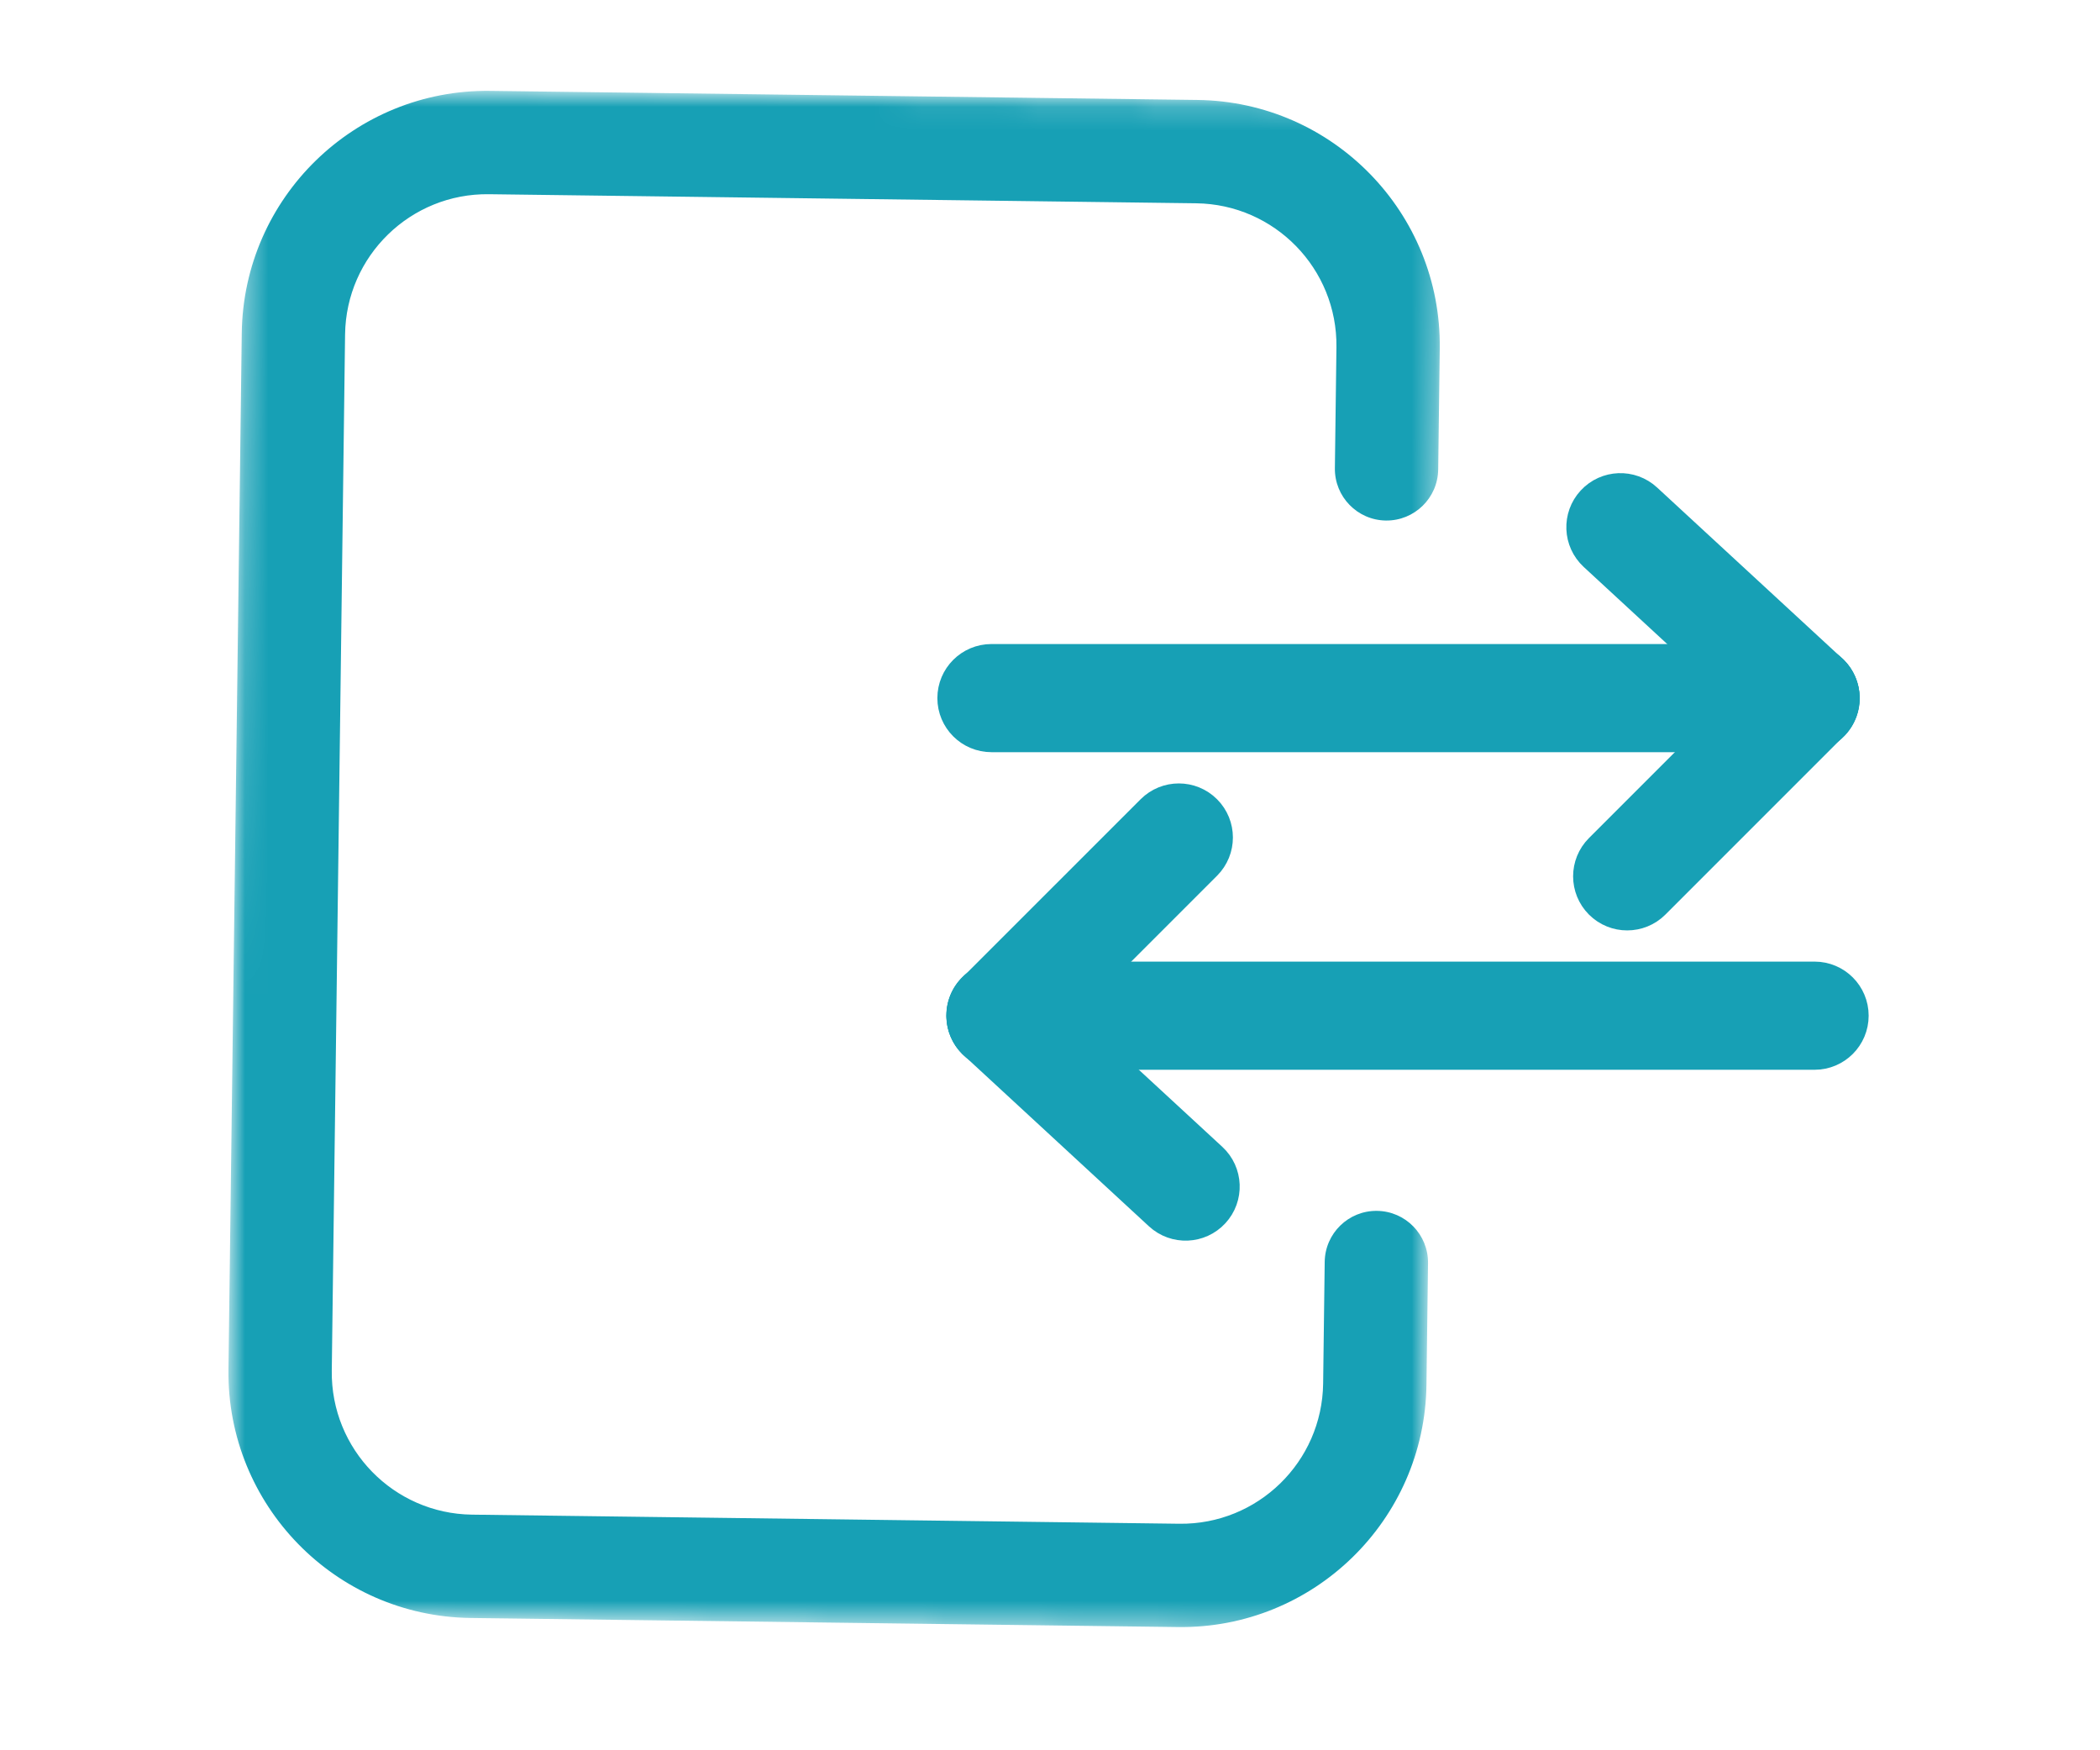 <svg width="90" height="75" viewBox="0 0 90 75" fill="none" xmlns="http://www.w3.org/2000/svg">
<g filter="url(#filter0_i_3386_7602)">
<mask id="mask0_3386_7602" style="mask-type:alpha" maskUnits="userSpaceOnUse" x="9" y="3" width="53" height="67">
<path d="M61.839 4.332L10.496 3.673L9.656 69.11L60.999 69.769L61.839 4.332Z" fill="white"/>
<path fill-rule="evenodd" clip-rule="evenodd" d="M20.971 6.944L51.282 7.333C55.358 7.385 58.619 10.731 58.567 14.807L58.501 19.993C58.494 20.502 58.902 20.92 59.411 20.927C59.92 20.933 60.339 20.526 60.345 20.016L60.412 14.831C60.477 9.736 56.4 5.553 51.306 5.488L20.995 5.099C15.9 5.033 11.717 9.11 11.652 14.205L11.082 58.611C11.017 63.705 15.094 67.888 20.188 67.953L50.499 68.342C55.594 68.408 59.776 64.331 59.842 59.236L59.909 54.025C59.915 53.515 59.508 53.097 58.998 53.091C58.489 53.084 58.071 53.492 58.064 54.001L57.997 59.213C57.945 63.288 54.598 66.55 50.523 66.498L20.212 66.108C16.136 66.056 12.875 62.71 12.927 58.634L13.497 14.229C13.549 10.153 16.896 6.891 20.971 6.944Z" fill="black"/>
</mask>
<g mask="url(#mask0_3386_7602)">
<path fill-rule="evenodd" clip-rule="evenodd" d="M20.971 6.944L51.282 7.333C55.358 7.385 58.619 10.731 58.567 14.807L58.501 19.993C58.494 20.502 58.902 20.92 59.411 20.927C59.92 20.933 60.339 20.526 60.345 20.016L60.412 14.831C60.477 9.736 56.4 5.553 51.306 5.488L20.995 5.099C15.9 5.033 11.717 9.11 11.652 14.205L11.082 58.611C11.017 63.705 15.094 67.888 20.188 67.953L50.499 68.342C55.594 68.408 59.776 64.331 59.842 59.236L59.909 54.025C59.915 53.515 59.508 53.097 58.998 53.091C58.489 53.084 58.071 53.492 58.064 54.001L57.997 59.213C57.945 63.288 54.598 66.55 50.523 66.498L20.212 66.108C16.136 66.056 12.875 62.71 12.927 58.634L13.497 14.229C13.549 10.153 16.896 6.891 20.971 6.944Z" fill="#17A0B5"/>
<path d="M51.299 6.042L20.988 5.653L20.955 8.236L51.266 8.625L51.299 6.042ZM59.859 14.824C59.92 10.035 56.088 6.103 51.299 6.042L51.266 8.625C54.628 8.668 57.319 11.428 57.276 14.791L59.859 14.824ZM59.792 20.009L59.859 14.824L57.276 14.791L57.209 19.976L59.792 20.009ZM61.637 20.033L61.704 14.848L59.121 14.814L59.054 20L61.637 20.033ZM61.704 14.848C61.778 9.04 57.131 4.271 51.323 4.197L51.29 6.78C55.671 6.836 59.177 10.433 59.121 14.814L61.704 14.848ZM51.323 4.197L21.012 3.808L20.979 6.391L51.29 6.78L51.323 4.197ZM21.012 3.808C15.204 3.733 10.436 8.381 10.361 14.189L12.944 14.222C13 9.84 16.598 6.334 20.979 6.391L21.012 3.808ZM10.361 14.189L9.791 58.594L12.374 58.627L12.944 14.222L10.361 14.189ZM9.791 58.594C9.717 64.402 14.364 69.171 20.172 69.245L20.205 66.662C15.824 66.606 12.318 63.009 12.374 58.627L9.791 58.594ZM20.172 69.245L50.483 69.634L50.516 67.051L20.205 66.662L20.172 69.245ZM50.483 69.634C56.291 69.709 61.059 65.061 61.134 59.253L58.551 59.22C58.495 63.601 54.897 67.108 50.516 67.051L50.483 69.634ZM61.134 59.253L61.201 54.042L58.618 54.009L58.551 59.22L61.134 59.253ZM59.289 59.23L59.356 54.018L56.773 53.985L56.706 59.197L59.289 59.23ZM50.507 67.789C55.295 67.851 59.227 64.018 59.289 59.23L56.706 59.197C56.663 62.559 53.902 65.25 50.54 65.207L50.507 67.789ZM20.195 67.4L50.507 67.789L50.54 65.207L20.229 64.817L20.195 67.4ZM11.636 58.618C11.575 63.407 15.407 67.339 20.195 67.4L20.229 64.817C16.866 64.774 14.176 62.014 14.219 58.651L11.636 58.618ZM12.206 14.212L11.636 58.618L14.219 58.651L14.789 14.245L12.206 14.212ZM20.988 5.653C16.199 5.591 12.267 9.423 12.206 14.212L14.789 14.245C14.832 10.883 17.593 8.192 20.955 8.236L20.988 5.653ZM59.015 51.8C57.793 51.784 56.789 52.762 56.773 53.985L59.356 54.018C59.353 54.222 59.186 54.385 58.982 54.382L59.015 51.8ZM59.395 22.219C60.617 22.234 61.621 21.256 61.637 20.033L59.054 20C59.057 19.796 59.224 19.633 59.428 19.636L59.395 22.219ZM61.201 54.042C61.216 52.819 60.238 51.815 59.015 51.8L58.982 54.382C58.778 54.38 58.615 54.212 58.618 54.009L61.201 54.042ZM57.209 19.976C57.194 21.199 58.172 22.203 59.395 22.219L59.428 19.636C59.632 19.638 59.795 19.806 59.792 20.009L57.209 19.976Z" fill="#17A0B5"/>
</g>
</g>
<path d="M42.491 31.482L77.38 31.482C78.246 31.482 78.948 30.78 78.948 29.914C78.948 29.048 78.246 28.346 77.38 28.346L42.491 28.346C41.625 28.346 40.922 29.048 40.922 29.914C40.922 30.78 41.625 31.482 42.491 31.482Z" fill="#17A0B5" stroke="#17A0B5" stroke-width="1.498"/>
<path d="M68.382 23.744L76.322 31.074C76.959 31.661 77.951 31.622 78.538 30.985C79.126 30.349 79.086 29.357 78.45 28.769L70.509 21.439C69.873 20.852 68.881 20.891 68.293 21.528C67.706 22.164 67.746 23.156 68.382 23.744Z" fill="#17A0B5" stroke="#17A0B5" stroke-width="1.498"/>
<path d="M70.845 38.66L78.487 31.018C79.099 30.406 79.099 29.413 78.487 28.8C77.874 28.188 76.881 28.188 76.269 28.8L68.627 36.442C68.015 37.054 68.015 38.047 68.627 38.66C69.24 39.272 70.233 39.272 70.845 38.66Z" fill="#17A0B5" stroke="#17A0B5" stroke-width="1.498"/>
<path d="M77.768 41.954H42.879C42.013 41.954 41.31 42.656 41.31 43.522V43.522C41.31 44.389 42.013 45.091 42.879 45.091H77.768C78.634 45.091 79.336 44.389 79.336 43.522C79.336 42.656 78.634 41.954 77.768 41.954Z" fill="#17A0B5" stroke="#17A0B5" stroke-width="1.498"/>
<path d="M51.877 49.693L43.937 42.363C43.3 41.775 42.308 41.815 41.72 42.451C41.133 43.087 41.172 44.08 41.809 44.667L49.749 51.998C50.386 52.585 51.378 52.545 51.965 51.909C52.553 51.273 52.513 50.28 51.877 49.693Z" fill="#17A0B5" stroke="#17A0B5" stroke-width="1.498"/>
<path d="M49.413 34.778L41.771 42.419C41.159 43.032 41.159 44.025 41.771 44.637C42.383 45.25 43.377 45.25 43.989 44.637L51.63 36.996C52.243 36.383 52.243 35.39 51.63 34.778C51.018 34.166 50.025 34.166 49.413 34.778Z" fill="#17A0B5" stroke="#17A0B5" stroke-width="1.498"/>
<defs>
<filter id="filter0_i_3386_7602" x="9.79" y="3.807" width="51.915" height="65.914" filterUnits="userSpaceOnUse" color-interpolation-filters="sRGB">
<feFlood flood-opacity="0" result="BackgroundImageFix"/>
<feBlend mode="normal" in="SourceGraphic" in2="BackgroundImageFix" result="shape"/>
<feColorMatrix in="SourceAlpha" type="matrix" values="0 0 0 0 0 0 0 0 0 0 0 0 0 0 0 0 0 0 127 0" result="hardAlpha"/>
<feOffset dy="0.086"/>
<feGaussianBlur stdDeviation="0.043"/>
<feComposite in2="hardAlpha" operator="arithmetic" k2="-1" k3="1"/>
<feColorMatrix type="matrix" values="0 0 0 0 0 0 0 0 0 0 0 0 0 0 0 0 0 0 0.25 0"/>
<feBlend mode="normal" in2="shape" result="effect1_innerShadow_3386_7602"/>
</filter>
</defs>
</svg>
